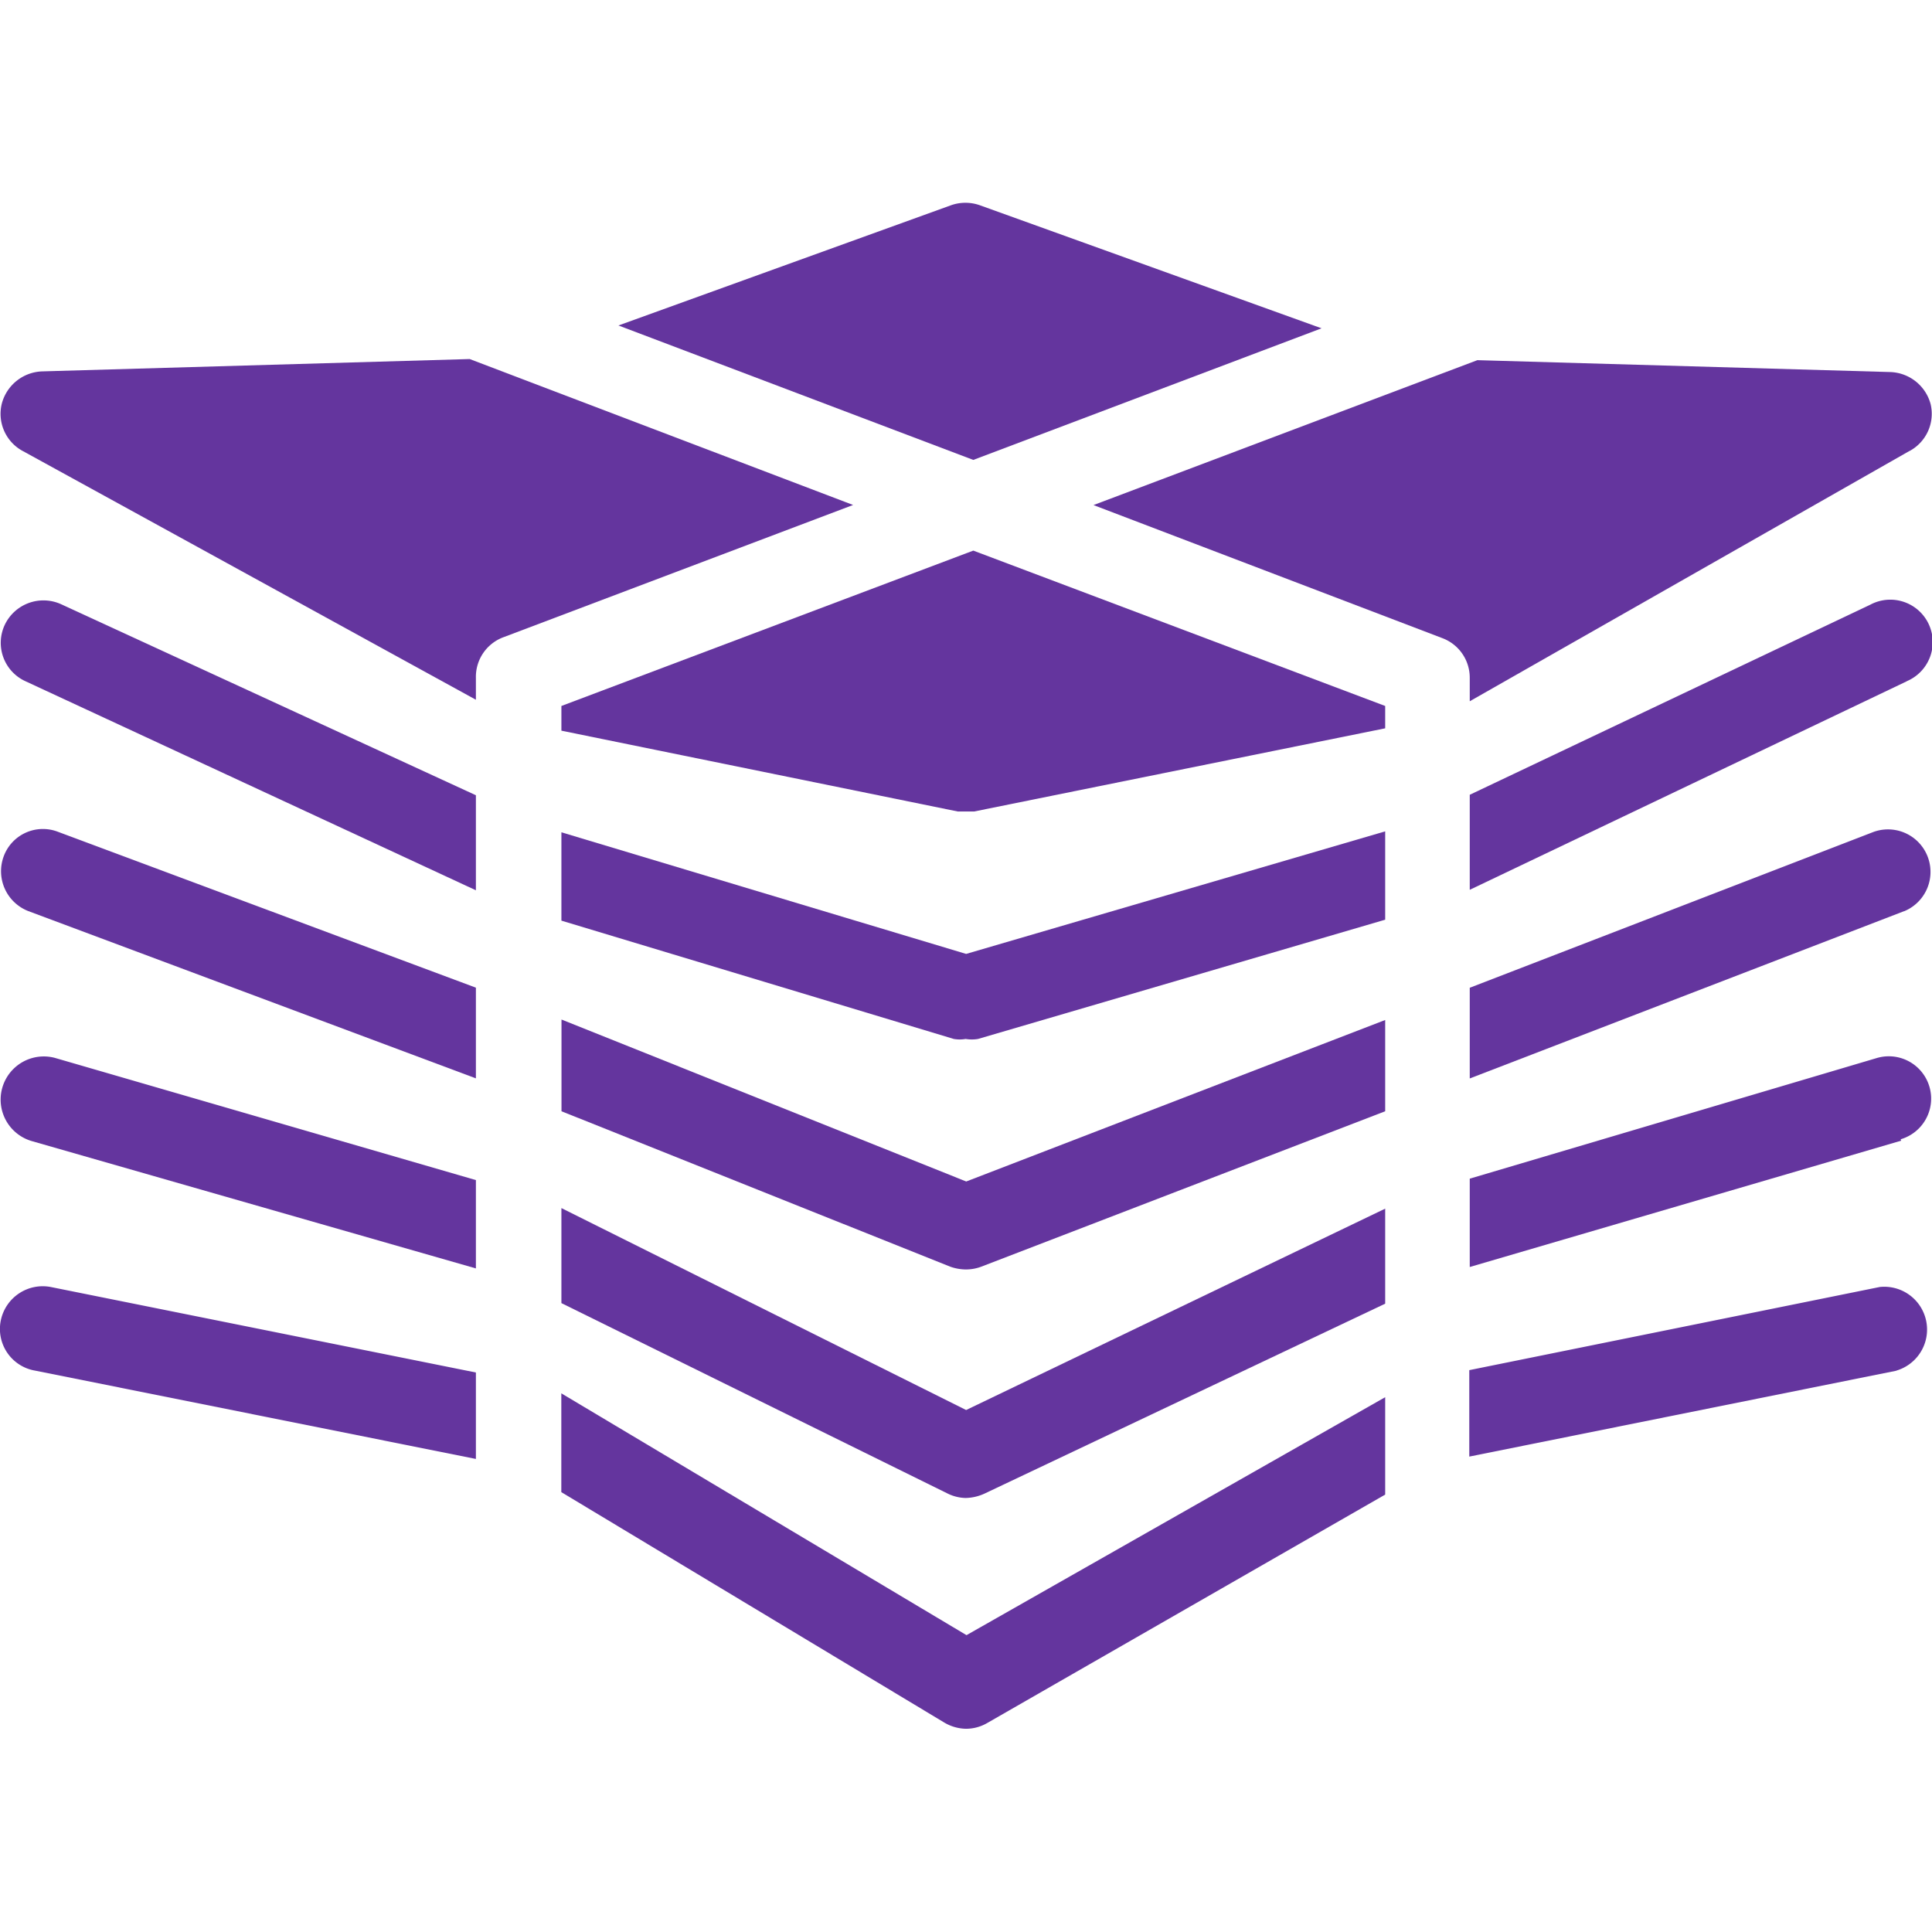 <?xml version="1.0" encoding="UTF-8" standalone="no"?>
<svg
   xmlns:dc="http://purl.org/dc/elements/1.1/"
   xmlns:cc="http://creativecommons.org/ns#"
   xmlns:rdf="http://www.w3.org/1999/02/22-rdf-syntax-ns#"
   xmlns:svg="http://www.w3.org/2000/svg"
   xmlns="http://www.w3.org/2000/svg"
   xmlns:sodipodi="http://sodipodi.sourceforge.net/DTD/sodipodi-0.dtd"
   xmlns:inkscape="http://www.inkscape.org/namespaces/inkscape"
   viewBox="0 0 64 64"
   version="1.1"
   id="svg62"
   sodipodi:docname="openbundle-icon.svg"
   width="64"
   height="64"
   inkscape:version="0.92.3 (2405546, 2018-03-11)">
  <sodipodi:namedview
     pagecolor="#ffffff"
     bordercolor="#666666"
     borderopacity="1"
     objecttolerance="10"
     gridtolerance="10"
     guidetolerance="10"
     inkscape:pageopacity="0"
     inkscape:pageshadow="2"
     inkscape:window-width="1920"
     inkscape:window-height="1001"
     id="namedview64"
     showgrid="false"
     inkscape:zoom="6.4013595"
     inkscape:cx="61.321333"
     inkscape:cy="29.569314"
     inkscape:window-x="-9"
     inkscape:window-y="-9"
     inkscape:window-maximized="1"
     inkscape:current-layer="svg62" />
  <defs
     id="defs4">
    <style
       id="style2">.cls-1{fill:#fff;}</style>
  </defs>
  <title
     id="title6">OpenBundle</title>
  <g
     id="g953"
     transform="matrix(3.123,0,0,3.123,-34.094,-57.056)">
    <path
       inkscape:connector-curvature="0"
       style="fill:#64359e;fill-opacity:1;stroke-width:0.504"
       id="path8"
       d="m 31.143,25.496 -4.636,2.212 v -1.008 l 4.248,-2.016 a 0.45,0.45 0 1 1 0.388,0.811 z"
       class="cls-1" />
    <path
       inkscape:connector-curvature="0"
       style="fill:#64359e;fill-opacity:1;stroke-width:0.504"
       id="path10"
       d="m 25.61,27.088 v 0.937 l -4.319,1.265 a 0.393,0.393 0 0 1 -0.131,0 0.368,0.368 0 0 1 -0.126,0 l -4.162,-1.255 v -0.937 l 4.293,1.29 z"
       class="cls-1" />
    <path
       inkscape:connector-curvature="0"
       style="fill:#64359e;fill-opacity:1;stroke-width:0.504"
       id="path12"
       d="m 15.965,26.705 v 1.008 L 11.188,25.496 a 0.448,0.448 0 0 1 -0.222,-0.595 0.454,0.454 0 0 1 0.6,-0.222 z"
       class="cls-1" />
    <path
       inkscape:connector-curvature="0"
       style="fill:#64359e;fill-opacity:1;stroke-width:0.504"
       id="path14"
       d="m 25.61,29.089 v 0.968 l -4.283,1.648 a 0.464,0.464 0 0 1 -0.166,0.03 0.504,0.504 0 0 1 -0.166,-0.03 l -4.122,-1.648 v -0.973 l 4.293,1.718 z"
       class="cls-1" />
    <path
       inkscape:connector-curvature="0"
       style="fill:#64359e;fill-opacity:1;stroke-width:0.504"
       id="path16"
       d="m 15.965,28.746 v 0.962 l -4.747,-1.774 a 0.454,0.454 0 0 1 -0.262,-0.58 0.443,0.443 0 0 1 0.574,-0.262 z"
       class="cls-1" />
    <path
       inkscape:connector-curvature="0"
       style="fill:#64359e;fill-opacity:1;stroke-width:0.504"
       id="path18"
       d="m 31.113,27.935 -4.606,1.774 v -0.962 l 4.283,-1.653 a 0.451,0.451 0 0 1 0.323,0.842 z"
       class="cls-1" />
    <path
       inkscape:connector-curvature="0"
       style="fill:#64359e;fill-opacity:1;stroke-width:0.504"
       id="path20"
       d="m 31.083,30.369 -4.576,1.34 v -0.937 l 4.319,-1.28 a 0.449,0.449 0 0 1 0.252,0.862 z"
       class="cls-1" />
    <path
       inkscape:connector-curvature="0"
       style="fill:#64359e;fill-opacity:1;stroke-width:0.504"
       id="path22"
       d="m 25.61,31.09 v 1.008 l -4.253,2.016 a 0.504,0.504 0 0 1 -0.197,0.045 0.454,0.454 0 0 1 -0.197,-0.05 L 16.872,32.092 V 31.084 l 4.293,2.142 z"
       class="cls-1" />
    <path
       inkscape:connector-curvature="0"
       style="fill:#64359e;fill-opacity:1;stroke-width:0.504"
       id="path24"
       d="m 15.965,30.787 v 0.937 l -4.712,-1.351 a 0.458,0.458 0 0 1 0.247,-0.882 z"
       class="cls-1" />
    <path
       inkscape:connector-curvature="0"
       style="fill:#64359e;fill-opacity:1;stroke-width:0.504"
       id="path26"
       d="m 15.965,32.828 v 0.917 l -4.676,-0.937 a 0.448,0.448 0 0 1 -0.363,-0.534 0.454,0.454 0 0 1 0.529,-0.353 z"
       class="cls-1" />
    <path
       inkscape:connector-curvature="0"
       style="fill:#64359e;fill-opacity:1;stroke-width:0.504"
       id="path28"
       d="m 31.037,32.808 -4.535,0.912 v -0.917 l 4.354,-0.882 a 0.454,0.454 0 0 1 0.176,0.887 z"
       class="cls-1" />
    <path
       inkscape:connector-curvature="0"
       style="fill:#64359e;fill-opacity:1;stroke-width:0.504"
       id="path30"
       d="m 25.61,33.09 v 1.033 l -4.223,2.424 a 0.448,0.448 0 0 1 -0.227,0.06 0.469,0.469 0 0 1 -0.227,-0.066 l -4.062,-2.444 v -1.048 l 4.298,2.565 z"
       class="cls-1" />
    <path
       inkscape:connector-curvature="0"
       style="fill:#64359e;fill-opacity:1;stroke-width:0.504"
       id="path32"
       d="m 24.935,21.752 -3.694,1.396 -3.764,-1.426 3.527,-1.275 a 0.459,0.459 0 0 1 0.307,0 z"
       class="cls-1" />
    <path
       inkscape:connector-curvature="0"
       style="fill:#64359e;fill-opacity:1;stroke-width:0.504"
       id="path34"
       d="m 31.173,23.052 -4.666,2.656 v -0.247 a 0.448,0.448 0 0 0 -0.292,-0.423 l -3.699,-1.411 4.072,-1.537 4.379,0.126 a 0.459,0.459 0 0 1 0.428,0.338 0.448,0.448 0 0 1 -0.222,0.499 z"
       class="cls-1" />
    <path
       inkscape:connector-curvature="0"
       style="fill:#64359e;fill-opacity:1;stroke-width:0.504"
       id="path36"
       d="m 25.61,25.758 v 0.237 l -4.359,0.882 h -0.176 l -4.203,-0.857 v -0.262 l 4.369,-1.648 z"
       class="cls-1" />
    <path
       inkscape:connector-curvature="0"
       style="fill:#64359e;fill-opacity:1;stroke-width:0.504"
       id="path38"
       d="m 19.966,23.626 -3.704,1.401 a 0.448,0.448 0 0 0 -0.297,0.433 v 0.232 l -4.802,-2.636 a 0.448,0.448 0 0 1 -0.227,-0.504 0.459,0.459 0 0 1 0.428,-0.343 l 4.535,-0.131 z"
       class="cls-1" />
  </g>
</svg>
